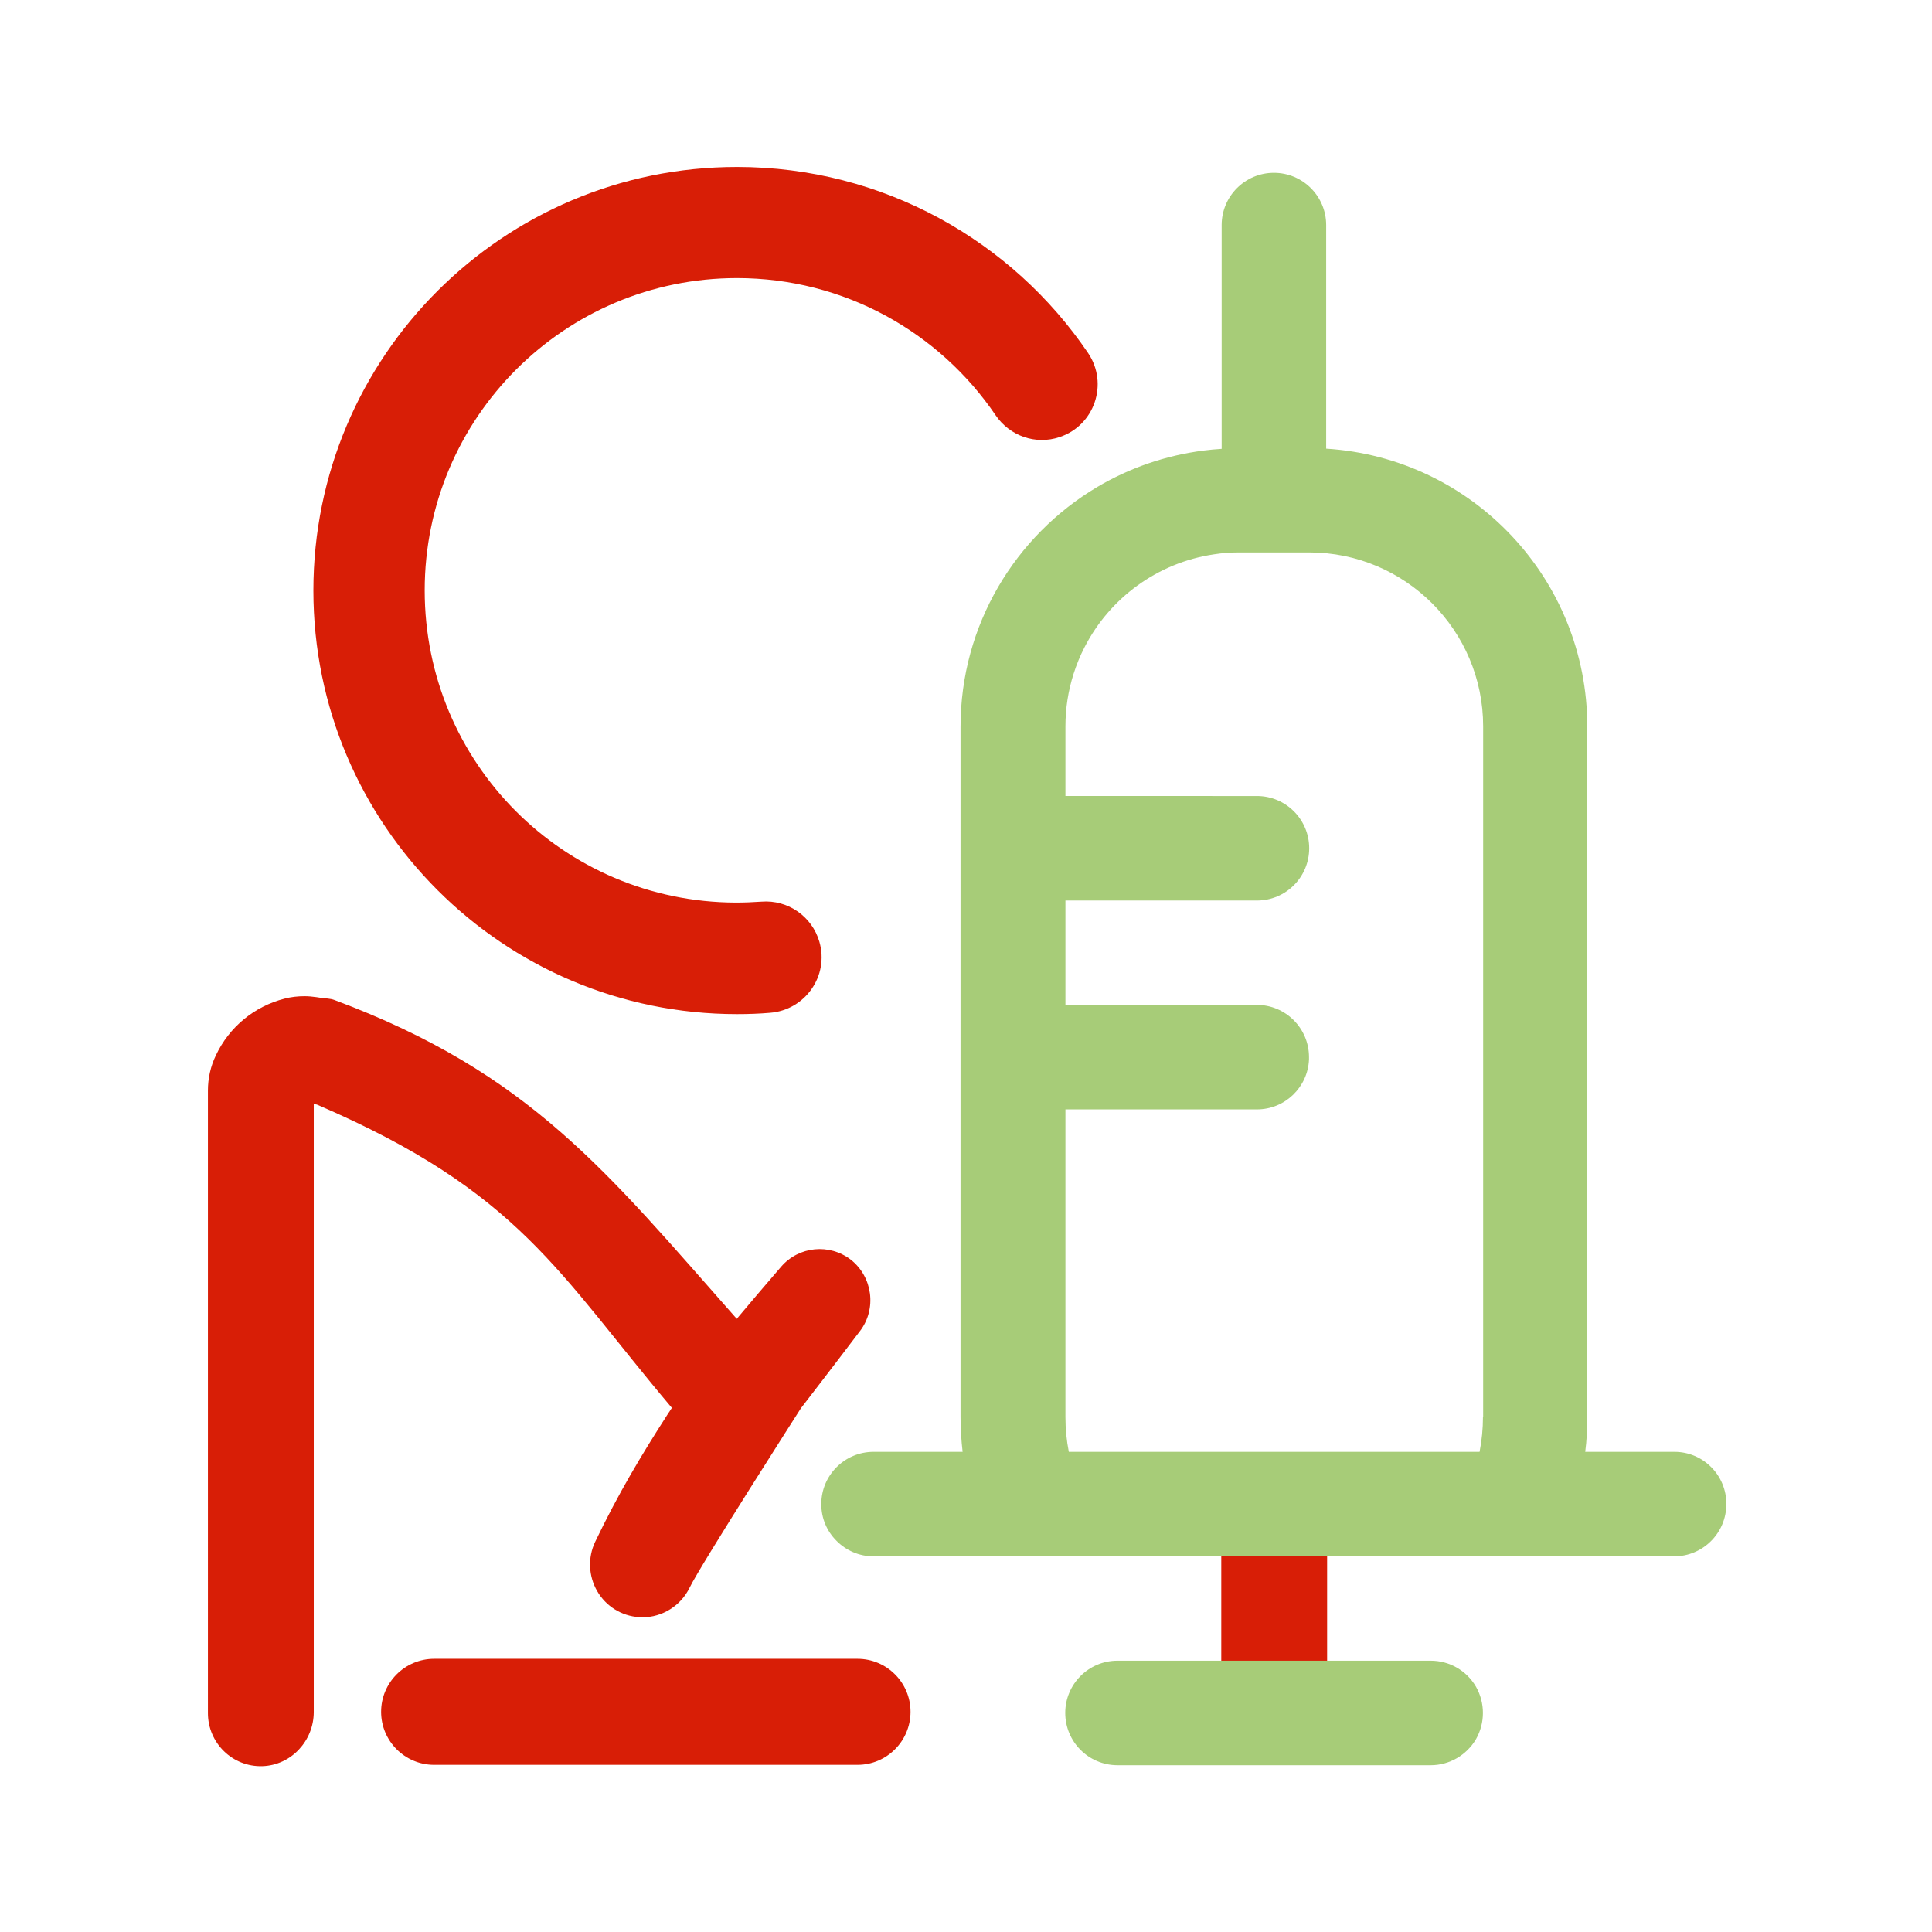 <?xml version="1.0" standalone="no"?><!DOCTYPE svg PUBLIC "-//W3C//DTD SVG 1.1//EN" "http://www.w3.org/Graphics/SVG/1.1/DTD/svg11.dtd"><svg t="1659350481006" class="icon" viewBox="0 0 1024 1024" version="1.1" xmlns="http://www.w3.org/2000/svg" p-id="14689" xmlns:xlink="http://www.w3.org/1999/xlink" width="64" height="64"><defs><style type="text/css">@font-face { font-family: feedback-iconfont; src: url("//at.alicdn.com/t/font_1031158_u69w8yhxdu.woff2?t=1630033759944") format("woff2"), url("//at.alicdn.com/t/font_1031158_u69w8yhxdu.woff?t=1630033759944") format("woff"), url("//at.alicdn.com/t/font_1031158_u69w8yhxdu.ttf?t=1630033759944") format("truetype"); }
</style></defs><path d="M455.8 705.5c-13.7 18.1-31.3 40.9-31.3 40.9s-53.2 83.1-59 95.1c-4.6 9.5-14.4 15.7-25 15.7-0.6 0-1.2 0-1.7-0.1h-0.2c-9.2-0.6-17.5-5.8-22.1-13.8-4.6-8-5-17.7-1.1-26 12.3-25.7 24.7-46.3 38.2-67.3 0.1-0.2 0.3-0.5 0.4-0.6 0 0 1.4-2.2 2.1-3.2-60.2-71.2-80.4-114.4-188-160.7-0.5-0.2-1.2-0.2-1.8-0.3v322.2c0 15.3-12 28.2-27.2 28.7-15.9 0.5-28.9-12.3-28.9-28.1V578c0-6.4 1.4-12.8 4.2-18.6 7.1-15.1 20.4-26 36.4-30.1 3.4-0.9 7-1.3 10.6-1.3 2 0 4.2 0.2 6.3 0.5l2.6 0.4c2.3 0.3 4.8 0.3 6.9 1.1 103.8 38.7 144.5 91.2 213.3 169 6.1-7.3 15.4-18.2 23.5-27.6 9.4-10.9 25.6-12.5 37-3.7 11.5 9.1 13.8 26 4.8 37.8zM703.4 779.7v118.5c0 7.5-2.9 14.5-8.2 19.9-3.5 3.5-7.7 5.9-12.4 7.2-2.4 0.7-4.9 1-7.5 1-0.6 0-1.2 0-1.8-0.1-1.9-0.1-3.8-0.5-5.6-1-11.9-3.3-20.6-14.5-20.6-27.6v-118h56.1z" fill="#d81e06" p-id="14690"></path><path d="M230.1 935.4c-15.5 0-28.1-12.6-28.1-28.1s12.6-28.1 28.1-28.1h224.4c15.5 0 28.1 12.6 28.1 28.1s-12.6 28.1-28.1 28.1H230.1zM390.6 88.5c-124 0-224.5 100.5-224.5 224.5s100.5 224.5 224.5 224.5c5.9 0 11.8-0.2 17.6-0.7 18.6-1.5 31.3-19.6 26.1-37.6-3.9-13.5-16.7-22.4-30.7-21.3-4.5 0.3-9 0.5-13.6 0.5-91.4-0.3-164.9-74.1-164.9-165.5s74.1-165.5 165.5-165.5c57 0 107.3 28.8 137.1 72.7 7.5 11 21.2 15.8 33.8 11.6 18.6-6.1 26.2-28.3 15.2-44.6-40.3-59.4-108.6-98.6-186.1-98.6z" fill="#d81e06" p-id="14691"></path><path d="M782.3 894c-5-8.6-14.1-13.8-24-13.8h-166c-15.3 0-27.7 12.4-27.7 27.7 0 15.3 12.4 27.7 27.7 27.7h166c9.9 0 19-5.3 24-13.8 4.9-8.6 4.9-19.2 0-27.8zM887.5 769.5h-47.3c0.8-6.1 1.1-12.3 1.1-18.5V385.1c0-77.9-60.6-142.4-138.4-147.3V119.3c0-15.3-12.4-27.7-27.7-27.7-15.3 0-27.7 12.4-27.7 27.7v118.6c-3.2 0.2-6.4 0.5-9.5 0.9-20.4 2.6-39.5 9.3-56.4 19.3-43.5 25.8-72.5 73.2-72.5 127.1V751c0 6.3 0.4 12.4 1.1 18.5H463c-15.3 0-27.7 12.4-27.7 27.7 0 7.6 3 14.4 8 19.4 5 5.1 12 8.3 19.7 8.3H887.3c15.3 0 27.7-12.4 27.7-27.7 0.1-15.3-12.3-27.7-27.5-27.7zM786 751c0 6.2-0.6 12.4-1.8 18.5H566.5c-1.2-6-1.8-12.2-1.8-18.5V588h101.5c14.9 0 27-11.8 27.6-26.5v-1.2c0-15.3-12.4-27.7-27.7-27.7H564.7v-55.3h101.5c15.3 0 27.7-12.4 27.7-27.7 0-15.3-12.4-27.7-27.7-27.7H564.7V385c0-9.7 1.5-19 4.3-27.8 1.6-5 3.5-9.7 5.9-14.3 13.3-25.9 38.6-44.7 68.6-49.1 4.4-0.7 8.9-1 13.5-1h36.9c50.9 0 92.2 41.3 92.2 92.2v366z" fill="#a7cc78" p-id="14692"></path></svg>